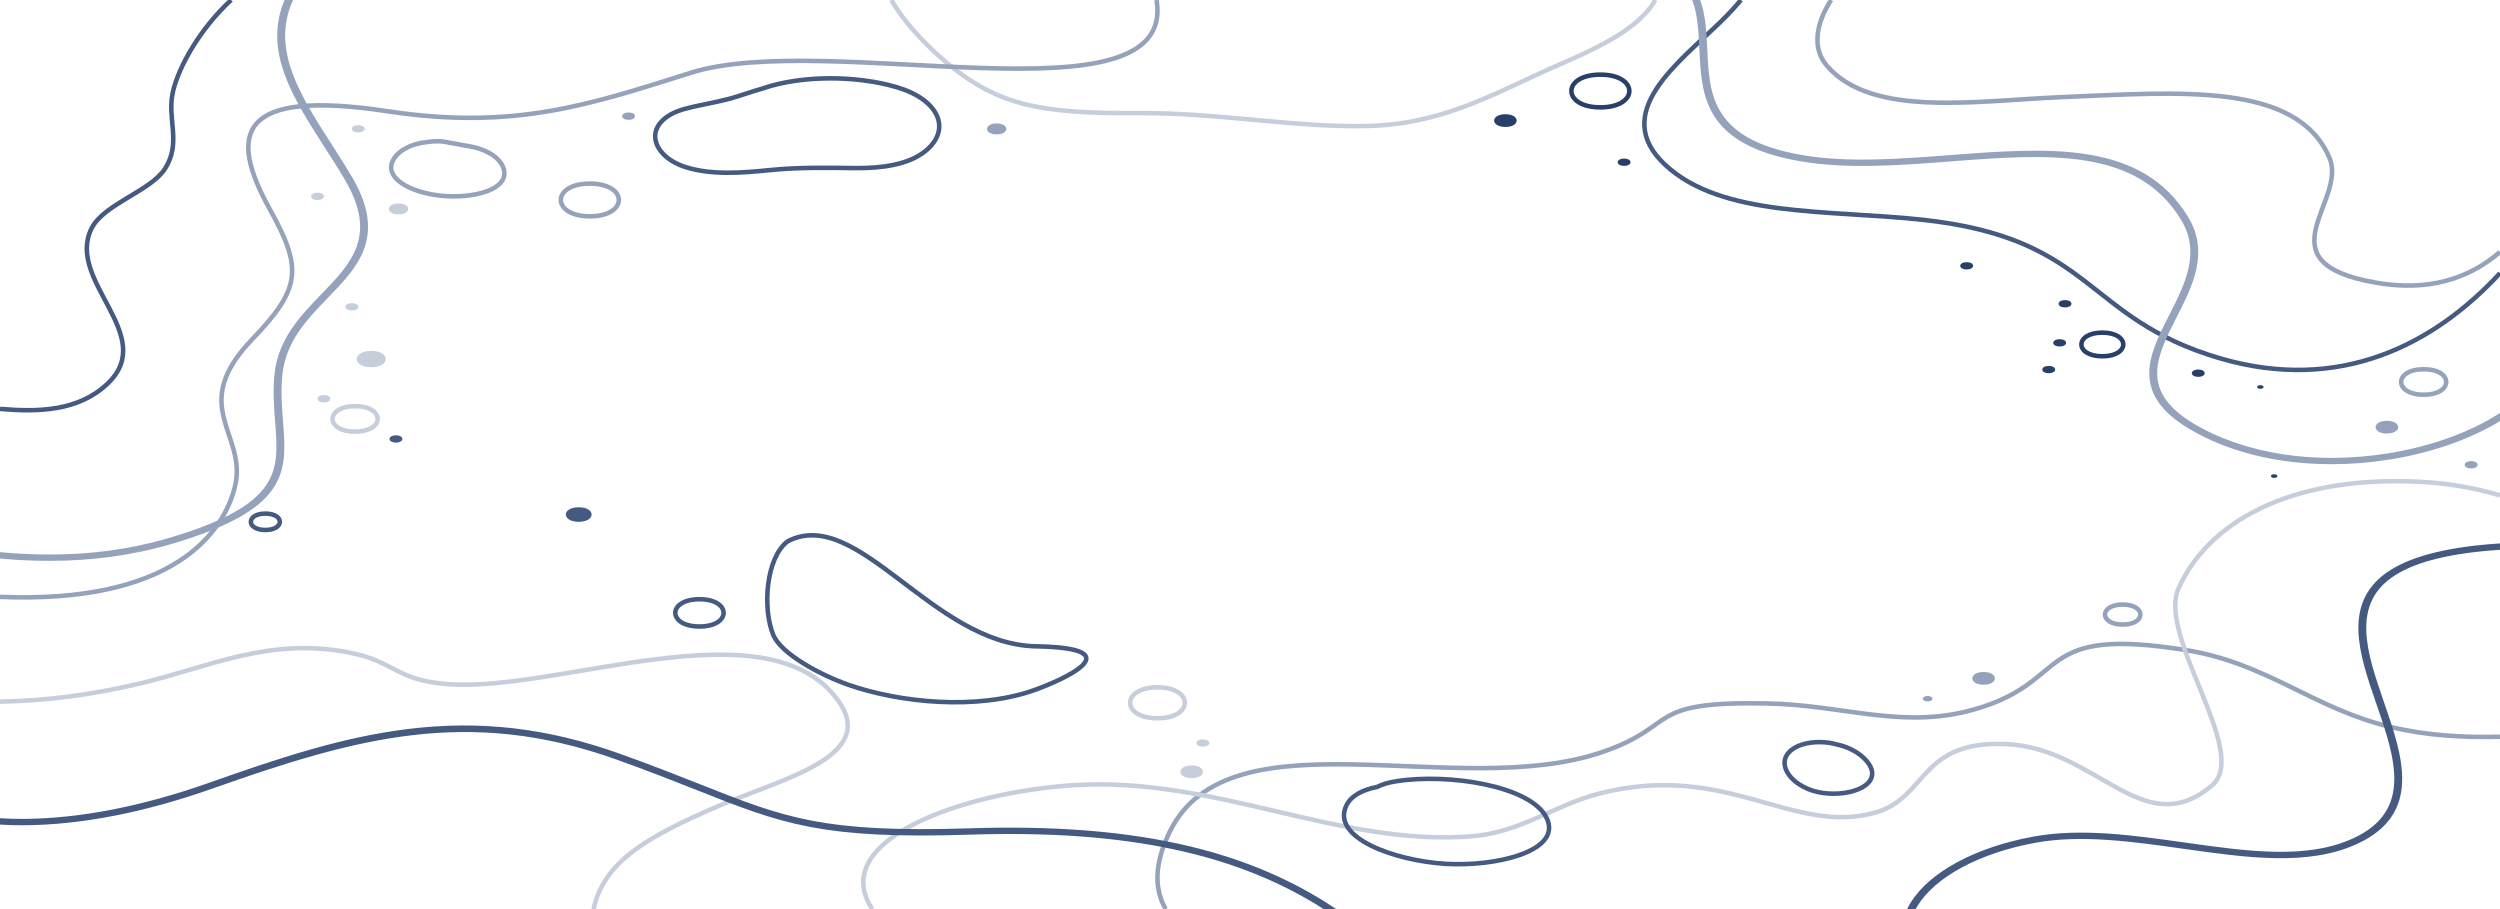 <?xml version="1.0" encoding="utf-8"?>
<!-- Generator: Adobe Illustrator 25.0.0, SVG Export Plug-In . SVG Version: 6.00 Build 0)  -->
<svg version="1.1" id="Layer_1" xmlns="http://www.w3.org/2000/svg" xmlns:xlink="http://www.w3.org/1999/xlink" x="0px" y="0px"
	 viewBox="0 0 1100 400" style="enable-background:new 0 0 1100 400;" xml:space="preserve">
<style type="text/css">
	.st0{fill:none;stroke:#94A2BB;stroke-width:2;stroke-miterlimit:10;}
	.st1{fill:none;stroke:#C6CEDC;stroke-width:2;stroke-miterlimit:10;}
	.st2{fill:none;stroke:#445A81;stroke-width:2;stroke-miterlimit:10;}
	.st3{fill:#C6CEDC;stroke:#94A2BB;stroke-width:2;stroke-miterlimit:10;}
	.st4{fill:#283F69;stroke:#94A2BB;stroke-width:2;stroke-miterlimit:10;}
	.st5{fill:#94A2BB;stroke:#445A81;stroke-width:2;stroke-miterlimit:10;}
	.st6{fill:#C6CEDC;}
	.st7{fill:#94A2BB;}
	.st8{fill:none;stroke:#283F69;stroke-width:2;stroke-miterlimit:10;}
	.st9{fill:#283F69;}
	.st10{fill:#445A81;}
	.st11{display:none;}
	.st12{display:inline;}
</style>
<g>
	<path class="st0" d="M1100,324.17c-15.43,0.39-31.69-0.39-48.05-4.28c-34.08-8.1-54.35-28.14-90.36-33.88
		c-66.22-10.56-50.24,12.59-89.92,25.24c-33.28,10.61-59.01-1.09-94.46-1.75c-54.55-1.03-37.75,9.69-72.48,21.49
		c-63.44,21.57-163.72-18.92-190.06,35.03c-6.85,14.03-6.87,25.15-1.77,33.98"/>
	<path class="st1" d="M728.36,0c-6.1,10.34-18.17,18.08-41.7,28.18c-26.19,11.26-49.38,25.81-82.44,27.17
		c-0.37,0.02-0.72,0.04-1.09,0.05c-4.75,0.15-9.61,0.13-14.53-0.03c-27.75-0.86-57.9-5.76-86.05-5.59
		c-45.5,0.26-64.84-2.92-90.08-25.75C406.5,18.62,397.55,9.46,392.19,0"/>
	<path class="st0" d="M0,262.63c76.09,3.11,98.5-28.15,103.42-48.72c5.51-23.05-21.11-34.89,7.64-64.72
		c21.62-22.43,21.98-31.31,7.68-57.08C100.1,58.52,104.85,39,170.49,48.95c55.89,8.47,89.15-2.97,133.52-16.94
		C364.25,13.04,518.18,56.12,508.89,0"/>
	<path class="st2" d="M766.01,0c-2.29,2.71-5.11,5.91-9.2,9.86c-18.66,18.02-48.32,39.88-24.32,62.49
		c24.85,23.4,71.5,19.84,113.23,24.33c76.07,8.19,70.93,43.36,131.06,60.97c52.89,15.49,94.36-6.18,123.23-37.47"/>
	<path class="st1" d="M1100,218.01c-10.73-3.33-23.02-5.48-36.57-6.08c-57.43-2.55-92.35,18.81-104.9,47.04
		c-9.41,21.18,31.74,72.24,14.75,86.62c-30.23,25.59-50.5-16.36-90.44-18.18c-38.6-1.76-34.52,23.54-57.72,30.12
		c-36.31,10.31-65.22-22.64-121.19-8.43c-20.01,5.08-34.44,17.16-56.57,18.88c-58.34,4.54-112.59-26.43-174.78-22.5
		c-49.46,3.13-108.64,24.36-88.8,54.52"/>
	<path class="st1" d="M0,308.72c19.81-0.33,40.51-2.94,62.36-8.18c29.86-7.15,56.39-20.37,91.46-13.39
		c20.4,4.06,19.9,12.02,43.05,13.86c48.55,3.85,140.74-35.62,171.79,7.06c18.19,24.99-24.98,34.66-53.17,46.83
		c-31.81,13.74-49.81,24.59-54.33,45.1"/>
	<g>
		<path class="st3" d="M123.19,165.33c-0.67,7.35-0.15,13.94,0.35,20.32c1.7,21.69,2.92,37.36-47.23,52.41
			c-18.19,5.46-36.26,7.71-54.47,7.71c-7.25,0-14.52-0.35-21.84-1v-0.8c25.51,2.28,50.45,0.96,75.59-6.58
			c49.37-14.82,48.15-30.3,46.48-51.7c-0.5-6.4-1.03-13.01-0.35-20.4c1.42-15.55,11.15-25.6,20.55-35.32
			c13.01-13.44,25.3-26.14,10.28-51.5c-2.83-4.79-5.9-9.55-8.84-14.15C129.86,42.76,116.6,22.1,126.31,0h1.54
			c-9.77,21.98,3.45,42.57,17.25,64.07c2.95,4.61,6.01,9.37,8.84,14.16c15.21,25.68,2.79,38.51-10.37,52.1
			C134.24,139.98,124.59,149.96,123.19,165.33z"/>
	</g>
	<g>
		<path class="st4" d="M1100,182.89v1.22c-12.76,7.9-29.47,13.97-48.24,17.02c-8.73,1.42-17.41,2.12-25.89,2.12
			c-23.44,0-45.29-5.34-62.3-15.54c-25.27-15.13-17-31.41-8.23-48.63c6.98-13.7,14.18-27.88,5.32-42.66
			c-19.64-32.74-59.87-29.66-102.48-26.39c-22.35,1.71-45.45,3.48-65.99-0.09c-41.55-7.21-42.52-27.96-43.44-48.02
			c-0.35-7.66-0.7-15.17-3.08-21.92h1.39c2.46,6.9,2.8,14.44,3.15,21.9c0.91,19.78,1.86,40.25,42.42,47.29
			c20.21,3.51,43.15,1.75,65.34,0.06c43.22-3.31,84.05-6.44,104.07,26.94c9.01,15.02,1.73,29.3-5.31,43.12
			c-8.65,17.02-16.82,33.08,7.91,47.89c22.78,13.64,54.37,18.45,86.69,13.19C1070.4,197.27,1087.3,191.02,1100,182.89z"/>
	</g>
	<g>
		<path class="st5" d="M586.15,400h-1.88c-39.12-25.48-88.65-35.97-157.49-33.75c-65.16,2.1-82.27-4.67-119.72-19.49
			c-10.05-3.98-21.44-8.49-35.64-13.56c-65.57-23.4-115.27-9.44-178.3,12.83c-29.74,10.51-57.51,15.92-82.51,16.08
			C7,362.14,3.46,362.05,0,361.84v-0.81c3.45,0.22,6.98,0.3,10.59,0.28c24.73-0.16,52.23-5.53,81.74-15.95
			c30.49-10.78,58.09-19.98,87.05-23.58c31.77-3.94,61.28-0.52,92.84,10.75c14.24,5.08,25.65,9.59,35.71,13.58
			c37.17,14.7,54.13,21.42,118.77,19.34C496.53,363.21,546.63,373.94,586.15,400z"/>
	</g>
	<g>
		<path class="st5" d="M1053.39,252.22c-20.61,13.03-12.85,35.47-5.35,57.17c8.15,23.59,16.59,47.98-11,60.87
			c-21.34,9.98-48.11,6.19-76.44,2.18c-22.03-3.11-44.81-6.33-65.12-2.62c-24.87,4.54-44.57,15.12-52.67,28.3
			c-0.38,0.63-0.75,1.26-1.07,1.89h-1.53c0.37-0.71,0.76-1.42,1.2-2.14c8.24-13.42,28.29-24.19,53.59-28.81
			c20.72-3.78,43.72-0.53,65.96,2.61c27.95,3.95,54.35,7.69,75.12-2.02c26.94-12.58,18.6-36.75,10.52-60.12
			c-7.57-21.88-15.39-44.51,5.68-57.83c10-6.32,25.74-10.16,47.73-11.6v0.81C1078.48,242.32,1063.11,246.06,1053.39,252.22z"/>
	</g>
	<path class="st2" d="M394.62,38.38c-17.76-5.25-42.03-5.38-59.23,0.61c-0.02,0-0.04,0.01-0.05,0.01
		c-5.08,1.39-9.69,3.23-14.83,4.58c-6.42,1.68-13.41,2.7-19.73,4.49c-8.47,2.4-12.85,7.37-12.49,12.47
		c0.35,5.03,5.02,10.22,13.06,12.88c11.24,3.72,25,2.69,37.2,1.44c12.56-1.28,24.89-1.06,37.57-0.9
		c12.33,0.15,23.81-1.64,31.01-7.46C418.97,56.89,413.05,43.83,394.62,38.38z"/>
	<path class="st2" d="M680.44,359.74c-7-13.95-42.87-19.58-65.96-16.02c-3.53,0.54-6.34,1.42-8.52,2.52
		c-6.31,1.26-11.34,3.75-13.48,8.03c-7.16,14.37,21.15,24.39,43.43,25.81C658.05,381.48,687.87,374.53,680.44,359.74z"/>
	<path class="st2" d="M809.88,327.97c-0.4-0.11-0.82-0.21-1.24-0.3c-4.79-1.43-10.8-1.6-15.63-0.09c-5.07,1.59-7.7,4.63-7.8,7.74
		c-0.14,4.46,3.85,9.11,10.29,11.82c10.92,4.6,28.31,1.29,28.27-6.82C823.75,335.68,817.58,330.06,809.88,327.97z"/>
	<path class="st2" d="M455.97,284.39c-45.63-0.8-78.59-62.15-109.39-46.22c-9.64,7.31-11.15,29.72-6.31,41.28
		c3.45,8.22,20.55,17.49,32.92,21.83c22.37,7.84,56.71,11.49,82.38,2.2C467.19,299.28,499.35,285.15,455.97,284.39z"/>
	<path class="st0" d="M221.75,74.76c-0.88-3.88-4.78-7.42-11.07-9.4c-2.24-0.71-4.75-1.16-7.24-1.53c-1.84-0.37-3.66-0.72-5.51-0.99
		c-3.15-0.81-6.71-0.9-9.9-0.35c-7.16,0.71-12.54,3.71-14.81,7.51c-4.82,8.07,6.97,14.67,20.78,16.11
		C207.79,87.53,223.76,83.67,221.75,74.76z"/>
	<path class="st0" d="M259.53,80.78c-16.99,0-17.02,14.4,0,14.4C276.52,95.18,276.55,80.78,259.53,80.78z"/>
	<path class="st6" d="M175.34,89.53c-5.66,0-5.67,4.8,0,4.8C181.01,94.33,181.02,89.53,175.34,89.53z"/>
	<path class="st7" d="M438.53,54.33c-5.66,0-5.67,4.8,0,4.8C444.19,59.13,444.2,54.33,438.53,54.33z"/>
	<path class="st8" d="M704.16,32.84c-16.99,0-17.02,14.4,0,14.4C721.15,47.24,721.18,32.84,704.16,32.84z"/>
	<path class="st9" d="M662.38,50.26c-6.61,0-6.62,5.6,0,5.6C668.98,55.86,668.99,50.26,662.38,50.26z"/>
	<path class="st9" d="M714.61,69.78c-3.77,0-3.78,3.2,0,3.2C718.38,72.98,718.39,69.78,714.61,69.78z"/>
	<path class="st8" d="M925.03,146.36c-12.27,0-12.29,10.4,0,10.4C937.29,156.76,937.32,146.36,925.03,146.36z"/>
	<path class="st9" d="M908.61,132.05c-3.77,0-3.78,3.2,0,3.2C912.39,135.25,912.39,132.05,908.61,132.05z"/>
	<path class="st9" d="M865.33,115.36c-3.78,0-3.78,3.2,0,3.2C869.11,118.56,869.11,115.36,865.33,115.36z"/>
	<path class="st9" d="M906.25,149.25c-3.77,0-3.78,3.2,0,3.2C910.02,152.45,910.03,149.25,906.25,149.25z"/>
	<path class="st9" d="M901.44,161.01c-3.77,0-3.78,3.2,0,3.2C905.22,164.21,905.22,161.01,901.44,161.01z"/>
	<path class="st0" d="M933.98,266c-10.38,0-10.4,8.8,0,8.8C944.36,274.8,944.38,266,933.98,266z"/>
	<path class="st7" d="M872.79,295.68c-6.61,0-6.62,5.6,0,5.6C879.4,301.28,879.41,295.68,872.79,295.68z"/>
	<path class="st7" d="M848.17,306.24c-2.83,0-2.84,2.4,0,2.4C851,308.64,851.01,306.24,848.17,306.24z"/>
	<path class="st1" d="M509.29,302.43c-16.04,0-16.07,13.6,0,13.6C525.33,316.03,525.36,302.43,509.29,302.43z"/>
	<path class="st6" d="M524.33,336.79c-6.61,0-6.62,5.6,0,5.6C530.94,342.39,530.95,336.79,524.33,336.79z"/>
	<path class="st6" d="M529.29,325.32c-3.77,0-3.78,3.2,0,3.2C533.07,328.52,533.07,325.32,529.29,325.32z"/>
	<path class="st2" d="M307.76,263.66c-14.16,0-14.18,12,0,12C321.92,275.66,321.94,263.66,307.76,263.66z"/>
	<path class="st10" d="M254.64,223.19c-7.55,0-7.56,6.4,0,6.4C262.19,229.59,262.21,223.19,254.64,223.19z"/>
	<path class="st1" d="M156.25,178.71c-13.21,0-13.23,11.2,0,11.2C169.47,189.91,169.49,178.71,156.25,178.71z"/>
	<path class="st10" d="M174.21,191.54c-3.77,0-3.78,3.2,0,3.2C177.99,194.74,177.99,191.54,174.21,191.54z"/>
	<path class="st6" d="M142.53,173.86c-3.77,0-3.78,3.2,0,3.2C146.31,177.06,146.32,173.86,142.53,173.86z"/>
	<path class="st6" d="M163.35,154.39c-8.49,0-8.51,7.2,0,7.2C171.84,161.59,171.85,154.39,163.35,154.39z"/>
	<path class="st6" d="M154.8,133.4c-3.77,0-3.78,3.2,0,3.2C158.58,136.6,158.58,133.4,154.8,133.4z"/>
	<path class="st7" d="M276.57,49.51c-3.77,0-3.78,3.2,0,3.2C280.34,52.71,280.35,49.51,276.57,49.51z"/>
	<path class="st6" d="M157.64,55.08c-3.77,0-3.78,3.2,0,3.2C161.41,58.28,161.42,55.08,157.64,55.08z"/>
	<path class="st7" d="M1087.29,202.89c-3.77,0-3.78,3.2,0,3.2C1091.07,206.09,1091.07,202.89,1087.29,202.89z"/>
	<path class="st6" d="M139.7,84.79c-3.77,0-3.78,3.2,0,3.2C143.48,87.99,143.48,84.79,139.7,84.79z"/>
	<path class="st2" d="M116.75,225.99c-8.49,0-8.51,7.2,0,7.2C125.24,233.19,125.26,225.99,116.75,225.99z"/>
	<path class="st0" d="M1066.42,162.47c-13.21,0-13.23,11.2,0,11.2C1079.63,173.67,1079.65,162.47,1066.42,162.47z"/>
	<path class="st7" d="M1050.23,185.15c-6.61,0-6.62,5.6,0,5.6C1056.83,190.75,1056.84,185.15,1050.23,185.15z"/>
	<path class="st9" d="M967.23,162.61c-3.78,0-3.78,3.2,0,3.2C971,165.81,971.01,162.61,967.23,162.61z"/>
	<path class="st9" d="M994.55,169.48c-1.89,0-1.89,1.6,0,1.6C996.44,171.08,996.45,169.48,994.55,169.48z"/>
	<path class="st9" d="M1000.63,208.68c-1.89,0-1.89,1.6,0,1.6C1002.52,210.28,1002.52,208.68,1000.63,208.68z"/>
	<path class="st2" d="M0,179.91c16.71,1.45,34.61,1.11,47.46-11.22c22.21-21.29-18.65-45.1-7.19-68.15
		c5.4-10.86,26.09-16.42,32.39-26.39c7.29-11.52,0.72-21.72,3.4-33.66C78.56,29.42,87.96,12.66,101.7,0"/>
	<path class="st0" d="M805.67,0c-6.71,10.52-8.41,21.23-1.89,28.86c19.89,23.24,66.01,15.37,104.65,13.81
		c50.35-2.04,102.07-6.75,116.49,26.66c8.25,19.12-30.82,45.94,20.15,54.99c23.62,4.2,41.45-1.82,54.93-13.45"/>
</g>
<g class="st11">
	<g class="st12">
		<g>
			<path class="st9" d="M826.37,261.39c0.59,2.66,2.12,5.1,4.55,6.66l25.92,16.59c2.32,1.48,5.18,1.85,7.76,1.38l0.07-0.12
				c2.58-0.47,4.92-2.07,6.59-4.43l0.07-0.12c1.36-2.39,1.84-5.18,1.26-7.84c-0.12-0.57-0.29-1.33-0.64-2.05
				c0.91,0.1,1.72,0.12,2.66-0.09c2.16-0.57,4.16-1.91,5.53-3.8l0.07-0.12l2.92-4.82c1.6-2.24,2.99-4.94,3.88-8.61
				c0.62-3.51,0.8-8.13-0.15-14.29l2.37-3.7l0.07-0.12l2.96-4.63l1.26-1.97c0.67-1.04,0.8-2.26,0.54-3.4
				c-0.25-1.14-0.88-2.2-1.92-2.86l-20.14-12.89c-1.04-0.67-2.26-0.79-3.4-0.54c-1.14,0.25-2.2,0.88-2.86,1.92l-1.26,1.97
				l-2.96,4.63l-0.07,0.12l-2.37,3.7c-5.99,1.72-10.11,3.81-13.04,5.85c-3.08,2.27-4.83,4.74-6.24,6.94l-12.07,18.86
				C826.27,255.94,825.91,258.8,826.37,261.39z M868.08,213.04c0.22-0.35,0.63-0.74,1.13-0.74c0.38-0.08,0.99-0.02,1.34,0.2
				l20.14,12.89c0.35,0.22,0.66,0.75,0.74,1.13c0.08,0.38,0.02,0.99-0.2,1.34l-0.52,0.81l-23.14-14.81L868.08,213.04z
				 M866.08,216.16l23.14,14.81l-1.48,2.32l-23.14-14.81L866.08,216.16z M863.12,220.79l23.14,14.81l-1.19,1.85l-23.22-14.7
				L863.12,220.79z M842.21,236.12c1.26-1.97,2.78-4.09,5.45-5.97c2.74-1.99,6.48-4.01,12.09-5.64l24.42,15.63
				c0.87,5.78,0.72,10.09,0.06,13.42c-0.66,3.33-1.96,5.6-3.21,7.57l-3.11,4.86l-0.07,0.12c-1.01,1.32-2.28,2.29-3.8,2.63
				l-0.12-0.07c-1.52,0.33-3.16,0.09-4.55-0.79l-1.28-0.82l-10.76-6.89l-0.12-0.07c-1.39-0.89-2.29-2.28-2.63-3.8
				c-0.33-1.52-0.1-3.16,0.79-4.55c0.96-1.5,2.36-2.41,3.87-2.74c1.52-0.33,3.16-0.09,4.67,0.87l6.71,4.3
				c0.69,0.44,1.45,0.28,1.9-0.42c0.37-0.57,0.28-1.45-0.42-1.9l-6.71-4.3c-2.08-1.33-4.46-1.71-6.73-1.21
				c-2.28,0.5-4.27,1.83-5.61,3.91c-1.26,1.97-1.56,4.22-1.17,6.43l-3.7-2.37c-2.43-1.56-5.22-2.04-7.88-1.45
				c-2.66,0.58-4.99,2.19-6.54,4.62c-0.37,0.58-0.28,1.45,0.42,1.9c0.58,0.37,1.52,0.17,1.9-0.42c1.18-1.85,2.92-3.02,4.82-3.44
				c1.9-0.42,3.96-0.07,5.81,1.11l9.14,5.85l10.76,6.89c1.85,1.19,2.91,2.84,3.33,4.74c0.41,1.9,0.07,3.96-0.92,5.77l-0.07,0.12
				c-1.23,1.66-2.96,2.84-4.85,3.26l-0.08,0.12c-1.82,0.29-3.96,0.07-5.7-1.04l-25.92-16.59c-1.73-1.11-2.83-2.96-3.25-4.86
				l-0.11-0.07c-0.42-1.9-0.08-3.96,1.03-5.7L842.21,236.12z"/>
			<path class="st9" d="M843.76,239.07c0,0,5.91-9.76,15.88-11.04c0.38-0.08,0.6-0.43,0.52-0.81c0.03-0.31-0.31-0.53-0.73-0.64
				c-10.72,1.46-16.82,11.75-16.89,11.86c-0.15,0.23,0.05,0.69,0.28,0.84C843.15,239.5,843.54,239.41,843.76,239.07z"/>
			<path class="st9" d="M837.58,267.58l20.37,13.03c0.35,0.22,0.73,0.14,0.95-0.2c0.22-0.35,0.14-0.73-0.21-0.95l-20.37-13.03
				c-0.35-0.22-0.73-0.14-0.95,0.21C837.15,266.98,837.24,267.36,837.58,267.58z"/>
		</g>
		<g>
			<path class="st9" d="M944.22,172.97l-0.14-0.14c-2.61-2.61-6.32-4.26-10.44-4.26h-0.69l-5.22-16.08
				c0.14-0.14,0.27-0.27,0.41-0.41c0.96-0.96,1.52-2.2,1.52-3.57c0-1.37-0.55-2.75-1.52-3.57v-0.14c-0.96-0.97-2.2-1.51-3.71-1.51
				c-1.37,0-2.75,0.55-3.57,1.51c-0.96,0.96-1.65,2.2-1.65,3.71c0,1.38,0.69,2.61,1.65,3.57c0.14,0.14,0.27,0.27,0.41,0.41
				l-5.22,16.08h-0.82c-3.99,0-7.7,1.65-10.44,4.26c-2.61,2.61-4.26,6.32-4.26,10.31v0.14v7.42v0.14v47.27v5.77
				c0,4.12,1.65,7.69,4.26,10.3c2.75,2.75,6.32,4.4,10.44,4.4h18.41c4.12,0,7.83-1.65,10.44-4.4c2.61-2.61,4.26-6.18,4.26-10.3
				v-5.77v-47.27v-0.14v-7.42v-0.14C948.35,179.15,946.7,175.58,944.22,172.97z M933.51,183.14c0.14-0.69,0.27-1.24,0.82-1.65
				c0.27-0.27,0.69-0.55,1.1-0.69c0.14,0,0.27,0,0.55,0c0.55,0,1.24,0.27,1.65,0.69c0.41,0.41,0.69,0.96,0.69,1.65v0.14
				c0,0.55-0.27,1.1-0.69,1.65c-0.41,0.41-1.1,0.69-1.65,0.69c-0.69,0-1.24-0.27-1.65-0.82c-0.55-0.41-0.69-0.96-0.82-1.51V183.14z
				 M922.79,146.73c0.41-0.41,0.96-0.69,1.65-0.69c0.69,0,1.24,0.27,1.79,0.69v0.14c0.41,0.41,0.69,0.96,0.69,1.65
				c0,0.55-0.27,1.24-0.69,1.65c-0.55,0.41-1.1,0.69-1.79,0.69c-0.69,0-1.24-0.27-1.65-0.69c-0.55-0.41-0.82-1.1-0.82-1.65
				C921.96,147.83,922.24,147.14,922.79,146.73z M923.89,153.6c0.14,0,0.41,0,0.55,0c0.27,0,0.42,0,0.69,0l4.94,14.98h-11.13
				L923.89,153.6z M917.98,171.32h13.06l2.33,7.42c-0.41,0.27-0.69,0.55-1.1,0.82c-0.55,0.69-0.96,1.38-1.24,2.2h-13.06
				c-0.27-0.82-0.69-1.65-1.37-2.2c-0.27-0.27-0.69-0.55-1.1-0.82L917.98,171.32z M915.37,183.14v0.14c0,0.55-0.27,1.1-0.69,1.65
				c-0.42,0.41-0.97,0.69-1.65,0.69s-1.24-0.27-1.65-0.82c-0.41-0.41-0.69-0.96-0.69-1.51v-0.14c0-0.69,0.27-1.24,0.69-1.65
				c0.41-0.41,0.96-0.69,1.65-0.69s1.24,0.27,1.65,0.69C915.1,181.9,915.37,182.45,915.37,183.14z M906.71,174.76
				c2.2-2.06,5.08-3.43,8.38-3.43l-2.2,6.73c-1.37,0-2.61,0.55-3.44,1.51c-0.69,0.55-1.1,1.38-1.37,2.2h-4.67
				C903.69,179.15,904.93,176.68,906.71,174.76z M942.16,252.25c-2.2,2.2-5.22,3.57-8.52,3.57h-18.41c-3.3,0-6.32-1.37-8.52-3.57
				c-1.78-1.78-3.02-4.26-3.44-7.01h42.32C945.19,248,943.95,250.47,942.16,252.25z M945.6,242.5h-42.32v-3.02h5.91
				c0.69,0,1.38-0.55,1.38-1.37v-2.75h4.81v2.75c0,0.82,0.55,1.37,1.37,1.37h15.39c0.82,0,1.37-0.55,1.37-1.37v-2.75h4.81v2.75
				c0,0.82,0.69,1.37,1.37,1.37h0.14h5.77V242.5z M945.6,236.72h-4.54v-2.75c0-0.82-0.55-1.37-1.38-1.37h-7.55
				c-0.69,0-1.37,0.55-1.37,1.37v2.75h-12.64v-2.75c0-0.82-0.69-1.37-1.37-1.37h-7.56c-0.82,0-1.37,0.55-1.37,1.37v2.75h-4.54
				v-44.65h4.54v2.88c0,0.82,0.55,1.38,1.37,1.38h7.56c0.69,0,1.37-0.55,1.37-1.38v-2.88h12.64v2.88c0,0.82,0.69,1.38,1.37,1.38
				h7.55c0.83,0,1.38-0.55,1.38-1.38v-2.88h4.54V236.72z M945.6,189.32h-5.77h-0.14c-0.69,0-1.37,0.69-1.37,1.37v0.14v2.75h-4.81
				v-2.75v-0.14c0-0.69-0.55-1.37-1.37-1.37h-15.39c-0.82,0-1.37,0.69-1.37,1.37v0.14v2.75h-4.81v-2.75v-0.14
				c0-0.69-0.69-1.37-1.38-1.37h-5.91v-4.81h4.81c0.27,0.97,0.69,1.65,1.37,2.34c0.83,0.82,2.2,1.51,3.57,1.51
				c1.38,0,2.61-0.69,3.57-1.51c0.69-0.69,1.1-1.37,1.37-2.34h13.06c0.27,0.97,0.69,1.65,1.24,2.34c0.96,0.82,2.2,1.51,3.71,1.51
				c1.37,0,2.61-0.69,3.57-1.51v-0.14c0.69-0.55,1.1-1.38,1.38-2.2h4.67V189.32z M940.93,181.77c-0.27-0.82-0.69-1.65-1.38-2.2
				c-0.82-0.96-2.06-1.51-3.43-1.51l-2.2-6.73c3.16,0,6.04,1.37,8.25,3.43v0.14c1.78,1.79,3.02,4.26,3.44,6.87H940.93z"/>
			<path class="st9" d="M913.58,248.54h26.8c0.41,0,0.69-0.27,0.69-0.69c0-0.27-0.27-0.69-0.69-0.69h-26.8
				c-0.41,0-0.69,0.42-0.69,0.69C912.89,248.27,913.17,248.54,913.58,248.54z"/>
			<path class="st9" d="M942.3,228.21c0.41,0,0.69-0.27,0.69-0.69v-26.79c0-0.42-0.27-0.69-0.69-0.69c-0.27,0-0.69,0.27-0.69,0.69
				v26.79C941.61,227.93,942.03,228.21,942.3,228.21z"/>
		</g>
		<g>
			<path class="st9" d="M999.59,277.75c0.23-0.31,0.15-0.85-0.16-1.09c-0.31-0.23-0.72-0.17-0.96,0.14l-10.11,13.66
				c-0.23,0.31-0.17,0.72,0.14,0.95c0.31,0.23,0.72,0.17,0.95-0.14L999.59,277.75z"/>
			<path class="st9" d="M989.19,205.26c0.23-0.31,0.17-0.72-0.14-0.95c-0.31-0.23-0.72-0.17-0.96,0.14l-10.27,13.55
				c-0.23,0.31-0.17,0.72,0.14,0.95c0.31,0.23,0.72,0.17,0.95-0.14L989.19,205.26z"/>
			<path class="st9" d="M992.45,295.71l12.36-16.35c0.7-0.93,0.95-2.08,0.8-3.17l-0.02-0.14c-0.16-1.09-0.72-2.12-1.66-2.82
				l-0.13,0.02l18.99-25.35c1.26-1.85,1.8-3.87,1.51-5.91c-0.27-1.9-1.38-3.83-3.09-5.11c-1.71-1.28-3.73-1.83-5.77-1.53
				c-2.04,0.29-3.83,1.38-5.11,3.1l-0.14,0.02l-24.47,32.66c-0.81,1.09-1.96,1.81-3.32,2c-1.23,0.18-2.66-0.17-3.75-0.99
				c-1.09-0.82-1.83-2.1-2-3.32c-0.19-1.36,0.17-2.66,0.99-3.75l4.66-6.22l-0.02-0.14l2.11-2.66l-0.02-0.14l17.71-23.64
				c1.28-1.71,1.83-3.73,1.53-5.77c-0.29-2.04-1.38-3.83-3.09-5.11c-1.73-1.42-3.86-1.8-5.77-1.53c-2.04,0.29-3.85,1.25-5.27,2.98
				l0.02,0.14l-24.46,32.66c-0.82,1.09-2.1,1.83-3.32,2c-1.36,0.19-2.66-0.17-3.75-0.99c-1.22-0.8-1.83-2.1-2.02-3.46
				c-0.18-1.22,0.04-2.64,0.99-3.75l18.99-25.35l0.02,0.14c0.93,0.7,2.21,0.93,3.3,0.77c1.09-0.16,2.12-0.72,2.82-1.65l12.21-16.47
				c0.7-0.93,1.09-2.1,0.93-3.19c-0.29-1.07-0.86-2.1-1.79-2.8l-2.36-1.88c-0.93-0.7-2.08-0.95-3.17-0.79l-0.14,0.02
				c-1.09,0.16-2.12,0.72-2.81,1.65l-12.21,16.47c-0.7,0.93-0.95,2.08-0.79,3.17c0.16,1.09,0.72,2.12,1.65,2.82l0.02,0.14
				l-18.99,25.35c-1.28,1.71-1.67,3.85-1.4,5.75c0.29,2.04,1.27,3.98,2.98,5.26c1.71,1.28,3.87,1.8,5.91,1.51
				c1.9-0.27,3.83-1.38,5.11-3.09l24.47-32.66l0.11-0.15c0.82-1.09,1.98-1.67,3.35-1.87c1.22-0.17,2.64,0.04,3.75,0.99
				c1.09,0.82,1.81,1.96,2.01,3.32c0.18,1.23-0.18,2.67-0.99,3.75l-17.71,23.64l-2.09,2.8l0.02,0.14l-4.68,6.09
				c-1.28,1.71-1.8,3.87-1.51,5.91c0.27,1.91,1.38,3.83,3.09,5.11c1.71,1.28,3.73,1.82,5.78,1.53c2.04-0.29,3.82-1.38,5.1-3.09
				l24.47-32.66l0.14-0.02c0.82-1.09,2.1-1.83,3.32-2c1.22-0.18,2.66,0.17,3.75,0.99c1.09,0.82,1.83,2.1,2.01,3.32
				c0.19,1.36-0.17,2.66-0.99,3.75l-18.97,25.49l-0.16-0.12c-0.93-0.7-2.08-0.95-3.17-0.8c-1.09,0.16-2.12,0.72-2.82,1.65
				l-12.37,16.35c-0.7,0.93-0.93,2.21-0.77,3.3c0.16,1.09,0.72,2.12,1.65,2.82l2.47,1.73c0.95,0.84,2.1,1.09,3.18,0.93l0.14-0.02
				C990.74,297.35,991.75,296.65,992.45,295.71z M977.72,222.04l-1.24-0.93l-1.24-0.93c-0.32-0.23-0.5-0.62-0.7-1.01
				c0.08-0.43,0.15-0.85,0.39-1.17l12.21-16.47c0.37-0.33,0.76-0.52,1.03-0.56l0.14-0.02c0.27-0.04,0.7,0.04,1.15,0.25l2.35,1.88
				c0.31,0.23,0.65,0.6,0.7,1.01c0.06,0.41-0.16,0.86-0.39,1.17l-12.21,16.46c-0.37,0.33-0.62,0.51-1.03,0.57
				C978.45,222.35,978.03,222.27,977.72,222.04z M988.1,294.39l-2.47-1.73c-0.33-0.37-0.5-0.62-0.56-1.03
				c-0.06-0.41,0.01-0.83,0.23-1.28L997.67,274c0.23-0.31,0.62-0.5,1.03-0.56c0.41-0.06,0.84,0.02,1.15,0.25l1.24,0.93l1.24,0.93
				c0.31,0.23,0.51,0.62,0.57,1.03c0.06,0.41-0.02,0.84-0.26,1.15l-12.37,16.35c-0.21,0.45-0.6,0.64-1.01,0.7
				C988.85,294.84,988.43,294.76,988.1,294.39z"/>
		</g>
	</g>
	<g class="st12">
		<path class="st9" d="M417.74,159.15c-3.23-0.45-6.99-0.79-11.07-1.03c1.68-4.63,1.44-9.32-0.66-12.37l9.91-18.97
			c0.35-0.66,0.53-1.4,0.53-2.15c0-1.78-1.05-3.42-2.68-4.18c-1.15-0.54-2.44-0.58-3.63-0.12c-1.19,0.46-2.11,1.36-2.6,2.55
			l-8.14,19.74c-4.12,0.39-8.35,3.91-10.74,9.04c-1.01,2.16-1.49,4.24-1.48,6.15c-7.1,0.16-13.65,0.62-18.85,1.34
			c-9.87,1.36-11.2,3.07-11.2,4.57c0,15.18,16.11,27.52,35.9,27.52s35.9-12.35,35.9-27.52
			C428.94,162.23,427.61,160.51,417.74,159.15z M409.75,123.8c0.24-0.57,0.69-1.01,1.26-1.23c0.57-0.22,1.19-0.2,1.75,0.06
			c0.79,0.37,1.29,1.16,1.29,2.01c0,0.36-0.09,0.72-0.26,1.04l-10.01,19.16l-2.27-1.06L409.75,123.8z M400.39,160.24
			c0.88,0.03,1.76,0.05,2.6,0.09c-1.54,2.49-3.51,3.92-5.68,4.18C398.34,163.5,399.37,162.06,400.39,160.24z M395.56,162.88
			c-0.83,0.8-1.59,1.16-2.01,0.96c0,0,0,0,0,0c-0.52-0.24-0.83-1.43-0.34-3.7c1.53,0,3,0.02,4.44,0.05
			C396.8,161.53,396.09,162.37,395.56,162.88z M401.59,157.89c0.03-0.06,0.06-0.11,0.08-0.17c1.62-3.47,2.68-6.88,2.99-9.48
			c1.1,2.57,0.93,6.23-0.52,9.75C403.31,157.95,402.45,157.92,401.59,157.89z M400.91,146.14l1.45,0.68c-0.01,2-0.85,5.61-2.85,9.89
			c-0.18,0.39-0.36,0.76-0.54,1.11c-1.66-0.04-3.35-0.06-5.07-0.07c0.32-0.91,0.74-1.92,1.26-3.05
			C397.16,150.42,399.38,147.45,400.91,146.14z M390.83,152.67c1.74-3.74,4.65-6.52,7.51-7.39c-1.8,1.92-3.73,4.93-5.35,8.4
			c-0.72,1.54-1.24,2.88-1.61,4.07c-0.6,0-1.21,0-1.81,0.01C389.57,156.21,389.98,154.49,390.83,152.67z M390.78,160.15
			c-0.08,0.44-0.14,0.85-0.16,1.23c-0.25-0.38-0.46-0.79-0.62-1.22C390.25,160.15,390.52,160.15,390.78,160.15z M393.04,188.85
			c-17.29,0-31.55-9.87-33.32-22.49c1.65,0.68,4.33,1.34,8.62,1.93c6.61,0.91,15.38,1.41,24.7,1.41s18.1-0.5,24.7-1.41
			c4.29-0.59,6.96-1.25,8.62-1.93C424.59,178.98,410.33,188.85,393.04,188.85z M393.04,167.31c-18.96,0-31.28-2.05-33.34-3.59
			c1.85-1.38,12-3.17,27.8-3.52c0.03,0.11,0.05,0.22,0.08,0.32c0.75,2.43,2.46,4.32,4.95,5.48c0,0,0,0,0,0c0,0,0,0,0,0c0,0,0,0,0,0
			c1.36,0.63,2.72,0.94,4.04,0.94c3.6,0,6.89-2.31,9.07-6.48c11.74,0.64,19.18,2.1,20.74,3.26
			C424.32,165.26,412,167.31,393.04,167.31z"/>
		<path class="st9" d="M571.26,140.47c-1.02-7.29-7.12-12.88-14.52-13.3c-1.28-0.07-2.56,0.02-3.81,0.26
			c-3.67-6.1-10.27-9.86-17.42-9.86s-13.75,3.76-17.44,9.85c-2.64-0.49-5.28-0.32-7.83,0.54c-5.91,1.99-10.17,7.47-10.6,13.63
			c-0.42,6.01,2.55,11.6,7.75,14.59c1.1,0.63,1.78,1.82,1.78,3.09v28.91c0,0.66,0.54,1.2,1.2,1.2h50.26c0.66,0,1.2-0.54,1.2-1.2
			v-28.91c0-1.28,0.69-2.45,1.85-3.12C569.17,152.95,572.14,146.8,571.26,140.47z M559.44,178.6h-5.98V181h5.98v5.98h-47.87V181
			h32.31v-2.39h-32.31v-2.39h47.87V178.6z M562.48,154.07c-1.9,1.11-3.04,3.05-3.04,5.19v14.55h-4.79v-11.97h-2.39v11.97h-33.51
			v-7.18h-2.39v7.18h-4.79v-14.55c0-2.12-1.14-4.1-2.98-5.16c-4.4-2.54-6.92-7.26-6.56-12.35c0.36-5.22,3.97-9.85,8.98-11.52
			c2.39-0.81,4.87-0.91,7.37-0.3c3.09,0.78,5.8,2.66,7.63,5.31l1.96-1.36c-1.85-2.68-4.48-4.69-7.49-5.79
			c3.3-5.05,8.94-8.13,15.02-8.13c6.58,0,12.63,3.6,15.77,9.39c1.15,2.08,1.84,4.34,2.08,6.7c0.06,0.65,0.1,1.27,0.1,1.85h2.39
			c0-0.66-0.04-1.35-0.11-2.08c-0.22-2.15-0.78-4.21-1.65-6.16c0.83-0.12,1.66-0.16,2.51-0.11c6.15,0.35,11.43,5.17,12.28,11.24
			C569.63,146.16,567.13,151.37,562.48,154.07z"/>
		<rect x="516.36" y="161.85" class="st9" width="2.39" height="2.39"/>
		<rect x="552.26" y="157.06" class="st9" width="2.39" height="2.39"/>
		<rect x="546.28" y="178.6" class="st9" width="4.79" height="2.39"/>
		<path class="st9" d="M435.81,88.27l0.47,0.98c0.54,1.16,1.5,2.03,2.69,2.48c0.54,0.19,1.09,0.29,1.64,0.29
			c0.69,0,1.38-0.14,2.02-0.44c1.16-0.54,2.05-1.51,2.48-2.7c0.44-1.2,0.38-2.5-0.16-3.66l-0.47-0.98l-2.63-10.06
			c-0.28-1.04-0.98-1.89-1.95-2.35c-0.97-0.45-2.07-0.45-3.04,0l-5.65,2.63c-0.97,0.45-1.69,1.3-1.95,2.33
			c-0.28,1.03-0.08,2.12,0.54,2.99L435.81,88.27z M442.86,88.04c-0.22,0.61-0.66,1.09-1.23,1.35c-0.59,0.28-1.23,0.3-1.83,0.08
			c-0.6-0.22-1.08-0.66-1.35-1.23l4.33-2.02C443.05,86.79,443.07,87.44,442.86,88.04z M431.57,77.39c0.05-0.2,0.2-0.57,0.65-0.78
			l5.65-2.63c0.18-0.08,0.36-0.11,0.5-0.11c0.23,0,0.41,0.06,0.51,0.11c0.19,0.1,0.53,0.31,0.65,0.78l2.42,9.21l-4.69,2.18
			l-5.5-7.75C431.46,77.99,431.51,77.59,431.57,77.39z"/>
		<path class="st9" d="M500.09,103.68c0-1.32-1.08-2.39-2.39-2.39h-4.79v-1.2c0-0.66-0.54-1.2-1.2-1.2h-55.05
			c-0.66,0-1.2,0.54-1.2,1.2v1.2h-4.79c-1.32,0-2.39,1.08-2.39,2.39v5.98c0,3.3,2.68,5.98,5.98,5.98h1.2v4.79
			c0,3.3,2.68,5.98,5.98,5.98h45.47c3.3,0,5.98-2.68,5.98-5.98v-4.79h1.2c3.3,0,5.98-2.68,5.98-5.98V103.68z M435.46,107.32v2.39
			v3.54h-1.2c-1.97,0-3.59-1.62-3.59-3.59v-5.98h4.79V107.32z M490.51,114.45v5.98c0,1.97-1.62,3.59-3.59,3.59h-45.47
			c-1.97,0-3.59-1.62-3.59-3.59v-5.98v-4.56c1.18,0.2,2.03,0.53,2.9,0.88c1.52,0.61,3.09,1.23,6.19,1.23c3.1,0,4.67-0.63,6.19-1.23
			c1.37-0.55,2.66-1.06,5.3-1.06c2.64,0,3.93,0.52,5.3,1.06c1.52,0.61,3.08,1.23,6.19,1.23c3.1,0,4.67-0.63,6.19-1.23
			c1.37-0.55,2.66-1.06,5.3-1.06c2.64,0,3.93,0.52,5.3,1.06c1.06,0.43,2.17,0.86,3.8,1.08V114.45z M490.51,102.49v6.95
			c-1.19-0.2-2.03-0.53-2.91-0.88c-1.52-0.61-3.09-1.23-6.19-1.23c-3.1,0-4.67,0.63-6.19,1.23c-1.37,0.55-2.66,1.06-5.3,1.06
			c-2.64,0-3.93-0.52-5.3-1.06c-1.52-0.61-3.09-1.23-6.19-1.23c-3.1,0-4.67,0.63-6.19,1.23c-1.37,0.55-2.66,1.06-5.3,1.06
			c-2.64,0-3.93-0.52-5.3-1.06c-1.06-0.43-2.17-0.86-3.79-1.08v-4.99v-1.2h52.65V102.49z M497.69,109.67c0,1.97-1.62,3.59-3.59,3.59
			h-1.2v-1.24v-2.39v-5.94h4.79V109.67z"/>
		<path class="st9" d="M490.51,141.98v-2.39c0-0.66-0.54-1.2-1.2-1.2h-1.87c0.42-0.71,0.67-1.52,0.67-2.39
			c0-2.32-3.24-6.06-3.9-6.79c-0.44-0.5-1.33-0.5-1.77,0c-0.66,0.73-3.9,4.46-3.9,6.79c0,0.87,0.25,1.69,0.67,2.39h-1.87
			c-0.66,0-1.2,0.54-1.2,1.2v2.39h-4.79v-2.39c0-0.66-0.54-1.2-1.2-1.2h-1.87c0.42-0.71,0.67-1.52,0.67-2.39
			c0-2.32-3.24-6.06-3.9-6.79c-0.44-0.5-1.33-0.5-1.77,0c-0.66,0.73-3.9,4.46-3.9,6.79c0,0.87,0.25,1.69,0.67,2.39h-1.87
			c-0.66,0-1.2,0.54-1.2,1.2v2.39h-4.79v-2.39c0-0.66-0.54-1.2-1.2-1.2h-1.87c0.42-0.71,0.67-1.52,0.67-2.39
			c0-2.32-3.24-6.06-3.9-6.79c-0.44-0.5-1.33-0.5-1.77,0c-0.66,0.73-3.9,4.46-3.9,6.79c0,0.87,0.25,1.69,0.67,2.39h-1.87
			c-0.66,0-1.2,0.54-1.2,1.2v2.39c-0.66,0-1.2,0.54-1.2,1.2v3.59c0,0.66,0.54,1.2,1.2,1.2h52.65c0.66,0,1.2-0.54,1.2-1.2v-3.59
			C491.71,142.52,491.17,141.98,490.51,141.98z M483.33,131.86c1.27,1.59,2.39,3.39,2.39,4.13c0,1.32-1.08,2.39-2.39,2.39
			c-1.32,0-2.39-1.08-2.39-2.39C480.94,135.23,482.06,133.44,483.33,131.86z M478.54,140.78h9.57v1.2h-9.57V140.78z M464.18,131.86
			c1.27,1.59,2.39,3.39,2.39,4.13c0,1.32-1.08,2.39-2.39,2.39s-2.39-1.08-2.39-2.39C461.79,135.23,462.92,133.44,464.18,131.86z
			 M459.4,140.78h9.57v1.2h-9.57V140.78z M445.04,131.86c1.27,1.59,2.39,3.39,2.39,4.13c0,1.32-1.08,2.39-2.39,2.39
			s-2.39-1.08-2.39-2.39C442.64,135.23,443.77,133.44,445.04,131.86z M440.25,140.78h9.57v1.2h-9.57V140.78z M489.32,145.57h-50.26
			v-1.2h50.26V145.57z"/>
		<rect x="445.04" y="115.65" class="st9" width="2.39" height="2.39"/>
		<rect x="452.22" y="119.24" class="st9" width="2.39" height="2.39"/>
		<rect x="458.2" y="113.26" class="st9" width="2.39" height="2.39"/>
		<rect x="467.77" y="118.04" class="st9" width="2.39" height="2.39"/>
		<rect x="479.74" y="112.06" class="st9" width="2.39" height="2.39"/>
		<rect x="476.15" y="119.24" class="st9" width="2.39" height="2.39"/>
		<path class="st9" d="M468.32,89.32c-2.31,0-4.19,1.88-4.19,4.19v0.6h2.39v-0.6c0-0.99,0.81-1.8,1.79-1.8
			c2.31,0,4.19-1.88,4.19-4.19v-1.79h-2.39v1.79C470.11,88.52,469.31,89.32,468.32,89.32z"/>
		<path class="st9" d="M477.89,89.32c-2.31,0-4.19,1.88-4.19,4.19v0.6h2.39v-0.6c0-0.99,0.81-1.8,1.8-1.8
			c2.31,0,4.19-1.88,4.19-4.19v-1.79h-2.39v1.79C479.69,88.52,478.88,89.32,477.89,89.32z"/>
		<path class="st9" d="M483.28,93.51v0.6h2.39v-0.6c0-0.99,0.81-1.8,1.8-1.8c2.31,0,4.19-1.88,4.19-4.19v-1.79h-2.39v1.79
			c0,0.99-0.81,1.8-1.8,1.8C485.16,89.32,483.28,91.2,483.28,93.51z"/>
		<path class="st9" d="M447.74,82.82l8.27,8.63c0.22,0.24,0.53,0.37,0.84,0.37c0.11,0.01,0.23-0.01,0.34-0.04
			c0.2-0.05,0.37-0.15,0.53-0.3l8.63-8.27c1.87-1.79,2.6-4.43,2-6.89l16.24-15.58c0.69-0.67,1.08-1.56,1.1-2.52
			c0.02-0.96-0.33-1.87-1-2.56c-1.38-1.43-3.65-1.47-5.08-0.11l-16.24,15.58c-2.45-0.71-5.11-0.07-6.98,1.71l-8.63,8.29
			c-0.36,0.34-0.46,0.85-0.29,1.29C447.53,82.57,447.62,82.7,447.74,82.82z M458.06,74.57c1.37-1.32,3.39-1.69,5.15-0.97
			c0.44,0.19,0.94,0.1,1.29-0.24l16.78-16.09c0.15-0.15,0.33-0.25,0.52-0.3c0.4-0.11,0.87,0.01,1.18,0.33
			c0.22,0.23,0.34,0.53,0.33,0.85c0,0.32-0.13,0.62-0.36,0.84l-16.78,16.09c-0.34,0.34-0.46,0.84-0.29,1.28
			c0.66,1.79,0.2,3.8-1.17,5.11l-4.32,4.14l-6.63-6.91L458.06,74.57z M452.02,80.37l6.63,6.91l-1.73,1.66l-6.63-6.91L452.02,80.37z"
			/>
	</g>
	<g class="st12">
		<path class="st9" d="M573.45,272.67c-5.34,0.85-9.32,3.48-10.93,7.23c-1.15,2.68-1.02,5.49-0.9,8.21c0.08,1.75,0.15,3.39-0.1,4.97
			c-1.47,9.3-8.2,13.02-14.71,15.59c-3.54-4.88-6.6-9.05-8.04-10.99c0.36-0.37,0.61-0.84,0.72-1.36c0.15-0.72,0.01-1.46-0.4-2.08
			l-0.29-0.44c-0.45-0.68-1.14-1.08-1.89-1.2c-0.03-1.83-0.81-3.89-2.31-5.65c-2.35-2.77-6.37-3.93-9.09-4.09l-2.87-0.17l1.51,2.45
			c0.52,0.85,0.55,2.23,0.58,3.69c0.06,2.79,0.16,6.82,4.71,8.54c-0.26,0.78-0.19,1.66,0.3,2.4l0.29,0.44
			c0.41,0.62,1.03,1.04,1.75,1.19c0.19,0.04,0.38,0.06,0.56,0.06c0.34,0,0.66-0.07,0.98-0.19l6.11,10.32
			c-0.5,0.25-0.94,0.49-1.32,0.74c-2.74,1.79-4.3,3.86-4.64,6.15c-0.19,1.29,0.01,2.68,0.6,4.25c1.57,4.15,5.12,7.74,9.98,10.09
			c3.36,1.62,6.93,2.53,10.48,3.28c0.22,0.33,0.45,0.68,0.66,0.99c3.32,4.9,6.42,7.54,8.77,7.54c0.52,0,1-0.13,1.44-0.38
			c1.72-1.01,1.86-3.52,0.5-7c9.38-0.26,21.69-2.97,30.42-9.77c6.92-5.4,10.65-12.5,11.07-21.1c0.47-9.66-2.5-18.16-8.6-24.59
			C592.1,274.74,582.39,271.25,573.45,272.67z M527.73,288.75c-0.02-0.85-0.04-1.71-0.15-2.55c1.77,0.46,3.62,1.35,4.74,2.67
			c1.79,2.11,1.89,4.31,1.27,5.03l-1.59,1.05C527.87,294.21,527.81,292.02,527.73,288.75z M536.34,299.42
			c1.58,2.14,5.18,7.04,9.21,12.61c1.62,2.23,3.31,4.58,4.97,6.92c1.15,1.61,2.27,3.19,3.36,4.74c-0.79,0.14-1.62,0.22-2.47,0.23
			c-0.35,0-0.7-0.03-1.05-0.06c-0.98-1.59-1.97-3.21-2.96-4.85c-1.42-2.35-2.84-4.7-4.17-6.92l-7.33-12.38L536.34,299.42z
			 M556.85,322.71c-0.86-1.23-1.75-2.49-2.66-3.77c2.42,0.51,3.91,1.59,3.91,2.37C558.1,321.74,557.62,322.27,556.85,322.71z
			 M544.94,320.75c0.41,0.68,0.83,1.36,1.24,2.03c-0.88-0.48-1.44-1.06-1.44-1.52C544.73,321.1,544.81,320.93,544.94,320.75z
			 M563.82,341.58c-0.62-0.14-2.4-1.12-5.07-4.69c1.18,0.17,2.48,0.27,3.89,0.33C563.8,339.72,563.91,341.1,563.82,341.58z
			 M604.39,306.22c-0.38,7.69-3.71,14.04-9.92,18.88c-11.1,8.66-28.42,10.26-36.62,8.61c-4.23-0.85-8.61-1.72-12.48-3.6
			c-4.17-2.02-7.19-5.02-8.48-8.45c-0.41-1.08-0.55-1.98-0.44-2.75c0.21-1.41,1.32-2.78,3.31-4.07c0.33-0.22,0.73-0.43,1.22-0.66
			c0.77,1.28,1.56,2.59,2.36,3.93c-1.03,0.9-1.6,1.98-1.6,3.16c-0.01,1.7,1.13,3.21,3.2,4.27c1.75,0.89,4.04,1.39,6.46,1.4
			c0.02,0,0.05,0,0.07,0c2.39,0,4.66-0.48,6.39-1.34c2.08-1.04,3.23-2.55,3.24-4.25c0.01-3.13-3.93-5.51-9.24-5.65
			c-1.09-1.53-2.18-3.04-3.25-4.52c7.48-3.08,14.28-7.58,15.87-17.62c0.3-1.87,0.21-3.75,0.13-5.57c-0.11-2.49-0.22-4.85,0.66-6.89
			c1.17-2.74,4.4-4.77,8.64-5.44c7.99-1.26,16.68,1.88,22.69,8.21C602.13,289.66,604.82,297.4,604.39,306.22z"/>
		<path class="st9" d="M583.1,292.49c0.46,0,0.93-0.05,1.4-0.16c3.43-0.77,5.59-4.19,4.82-7.62c-0.37-1.66-1.37-3.08-2.81-3.99
			c-1.44-0.91-3.15-1.21-4.81-0.83c-1.66,0.37-3.08,1.37-3.99,2.81c-0.91,1.44-1.21,3.15-0.83,4.81
			C577.55,290.48,580.18,292.49,583.1,292.49z M580.25,284.31c0.48-0.76,1.23-1.29,2.11-1.49c0.25-0.06,0.5-0.08,0.75-0.08
			c0.63,0,1.25,0.18,1.8,0.52c0.76,0.48,1.29,1.23,1.49,2.11c0.41,1.81-0.74,3.62-2.55,4.03c-1.81,0.41-3.62-0.74-4.03-2.55
			C579.61,285.98,579.77,285.08,580.25,284.31z"/>
		<path class="st9" d="M593.34,292.66c-3.43,0.77-5.59,4.19-4.82,7.62c0.37,1.66,1.37,3.08,2.81,3.99c1.03,0.65,2.2,0.99,3.4,0.99
			c0.47,0,0.94-0.05,1.41-0.16c1.66-0.37,3.08-1.37,3.99-2.81c0.91-1.44,1.21-3.15,0.83-4.81
			C600.18,294.05,596.77,291.9,593.34,292.66z M598.03,298.14c0.2,0.88,0.04,1.78-0.44,2.54c-0.48,0.76-1.23,1.29-2.11,1.49
			c-0.88,0.2-1.78,0.04-2.54-0.44s-1.29-1.23-1.49-2.11c-0.41-1.81,0.74-3.62,2.55-4.03c0.25-0.06,0.5-0.08,0.74-0.08
			C596.28,295.5,597.67,296.57,598.03,298.14z"/>
		<path class="st9" d="M595.77,310.13c-1.3-0.83-2.85-1.09-4.36-0.75c-1.51,0.34-2.79,1.24-3.61,2.55s-1.09,2.85-0.75,4.36
			c0.6,2.68,2.99,4.51,5.64,4.51c0.42,0,0.84-0.05,1.27-0.14c3.11-0.7,5.07-3.8,4.37-6.9C597.98,312.24,597.08,310.95,595.77,310.13
			z M593.29,317.72c-1.5,0.33-2.98-0.61-3.32-2.1c-0.16-0.72-0.03-1.47,0.36-2.09c0.4-0.63,1.01-1.06,1.74-1.22
			c0.2-0.05,0.41-0.07,0.61-0.07c0.52,0,1.03,0.15,1.48,0.43c0.63,0.4,1.06,1.01,1.22,1.74
			C595.73,315.89,594.79,317.38,593.29,317.72z"/>
		<path class="st9" d="M579.49,320.82c-2.48,0.56-4.04,3.03-3.48,5.5c0.48,2.14,2.39,3.6,4.49,3.6c0.33,0,0.67-0.04,1.01-0.11
			c2.48-0.56,4.04-3.03,3.48-5.5C584.44,321.83,581.97,320.26,579.49,320.82z M580.85,326.88c-0.87,0.2-1.73-0.35-1.92-1.21
			s0.35-1.73,1.21-1.92c0.12-0.03,0.24-0.04,0.35-0.04c0.73,0,1.4,0.51,1.57,1.25C582.26,325.83,581.72,326.69,580.85,326.88z"/>
		<path class="st9" d="M667.85,276.65h-0.86v-52.47c0-2.21-1.8-4-4-4h-19.08v-5.61c0-0.41-0.18-1.75-2.45-1.75h-2.06
			c-2.27,0-2.45,1.34-2.45,1.75v5.61h-18.3c-2.21,0-4,1.8-4,4v52.47h-0.86c-1.91,0-3.47,1.56-3.47,3.47v0.81
			c0,1.91,1.55,3.47,3.47,3.47h5.71l-5.69,25.51c-0.15,0.69-0.03,1.39,0.35,1.99s0.96,1.01,1.65,1.16l2.41,0.54
			c0.19,0.04,0.39,0.06,0.58,0.06c0.5,0,0.98-0.14,1.41-0.41c0.6-0.38,1.01-0.96,1.16-1.65l6.07-27.2h9.01v22.18
			c0,1.37,1.18,2.48,2.64,2.48h2.47c1.45,0,2.64-1.11,2.64-2.48v-22.18h9.12l6.07,27.19c0.27,1.23,1.37,2.06,2.58,2.06
			c0.19,0,0.38-0.02,0.58-0.06l2.41-0.54c0.69-0.15,1.28-0.57,1.65-1.16s0.5-1.3,0.35-1.99l-5.69-25.51h6.62
			c1.91,0,3.47-1.55,3.47-3.47v-0.81C671.32,278.2,669.77,276.65,667.85,276.65z M639.94,215.82h0.96v4.36h-0.96V215.82z
			 M617.64,224.18c0-0.55,0.45-1,1-1h44.35c0.55,0,1,0.45,1,1v52.47h-46.35V224.18z M618.5,310.58l-1.7-0.38l5.76-25.81h1.79
			L618.5,310.58z M641.17,306.06h-1.75v-21.66h1.75V306.06z M663.92,310.2l-1.7,0.38l-5.85-26.19h1.79L663.92,310.2z M668.32,280.93
			c0,0.26-0.21,0.47-0.47,0.47h-54.08c-0.26,0-0.47-0.21-0.47-0.47v-0.81c0-0.26,0.21-0.47,0.47-0.47h0.86h52.35h0.86
			c0.26,0,0.47,0.21,0.47,0.47V280.93z"/>
		<path class="st9" d="M736.03,299.2l1.01-12.56l-0.01,0c0-0.04,0.01-0.08,0.01-0.12c0-2.79-3.76-4.93-11.16-6.37l1.47-11.7
			c0.52-0.02,1.03-0.19,1.46-0.49c0.61-0.43,1.01-1.06,1.14-1.79l0.09-0.52c0.15-0.87-0.13-1.71-0.68-2.32
			c3.48-3.39,1.97-7.12,0.91-9.71c-0.55-1.36-1.08-2.64-0.94-3.62l0.41-2.85l-2.57,1.3c-2.43,1.23-5.65,3.9-6.71,7.38
			c-0.67,2.22-0.58,4.42,0.12,6.11c-0.63,0.4-1.1,1.05-1.24,1.85l-0.09,0.52c-0.13,0.73,0.04,1.46,0.46,2.07
			c0.31,0.44,0.72,0.76,1.2,0.96c-0.49,2.15-1.49,6.54-2.65,11.76c-1.07-0.1-2.16-0.2-3.29-0.27l-3.45-0.17
			c-0.77-0.03-1.35-0.05-1.97-0.06l-1.3-7.36c0.49-0.18,0.93-0.48,1.25-0.91c0.45-0.58,0.65-1.31,0.56-2.04l-0.07-0.52
			c-0.03-0.24-0.1-0.47-0.19-0.69c0.62-1.02,1.24-1.93,1.9-2.88c0.73-1.06,1.49-2.15,2.24-3.42l0.5-0.85l-0.58-0.8
			c-2.19-2.99-6.39-4.48-10.96-3.9c-4.53,0.57-8.19,3.07-9.57,6.51l-0.37,0.92l0.7,0.7c1.04,1.04,2.04,1.91,3.02,2.75
			c0.88,0.76,1.71,1.48,2.56,2.32c-0.03,0.23-0.04,0.47-0.01,0.71l0.07,0.52c0.09,0.73,0.47,1.39,1.05,1.84
			c0.42,0.33,0.92,0.51,1.43,0.56c0.11,1.41,0.28,3.77,0.51,6.69c-3.25,0.15-5.74,0.3-7.52,0.46l-6.4-23
			c-0.17-0.63-0.58-1.15-1.15-1.48c-0.57-0.32-1.23-0.4-1.86-0.23l-8.43,2.35c-0.63,0.18-1.15,0.59-1.47,1.15
			c-0.32,0.57-0.4,1.23-0.23,1.86l6.19,22.13c-3.07,1.24-4.58,2.73-4.58,4.54c0,0.04,0.01,0.08,0.01,0.12l-0.01,0l4.18,51.86
			c0.14,5.48,16.33,6.95,25.92,6.95s25.78-1.46,25.92-6.94l2.01-24.9c1.32-0.42,2.49-0.93,3.45-1.56c1.67-1.09,2.68-2.44,3.01-4.01
			C741.75,305.99,741.13,302.83,736.03,299.2z M734.04,286.51l0,0.03c-0.1,0.87-3.33,2.4-9.45,3.53c0.32-2.35,0.63-4.68,0.92-6.93
			C732.3,284.48,733.98,286.13,734.04,286.51z M723.34,256.69c0.5-1.66,1.84-3.21,3.28-4.34c0.23,0.81,0.55,1.61,0.88,2.4
			c1.24,3.03,2.05,5.06-1.43,7.39l-1.88-0.33C723.32,261.4,722.53,259.34,723.34,256.69z M723.85,267.96l0.53,0.09l-1.79,14.28
			c-0.33,2.57-0.69,5.29-1.07,8.02l-0.03,0.21c-0.87,0.12-1.77,0.23-2.73,0.34c0.55-2.6,1.12-5.2,1.67-7.69
			C721.91,276.49,723.26,270.56,723.85,267.96z M711.42,281.64l3.39,0.17c0.95,0.06,1.89,0.14,2.82,0.23
			c-0.04,0.17-0.08,0.35-0.11,0.52c-0.59,2.7-1.21,5.53-1.8,8.34l-0.06,0.28c-1.23,0.09-2.52,0.16-3.87,0.21
			c-0.34-2.04-0.69-4.07-1.02-6.02l-0.67-3.77C710.49,281.61,710.91,281.62,711.42,281.64z M706.35,291.48
			c-0.12-1.39-0.24-2.78-0.35-4.13c-0.57-6.85-1.03-12.92-1.23-15.57l0.53-0.07l2.5,14.17c0.31,1.8,0.63,3.68,0.95,5.58
			c-0.6,0.01-1.18,0.02-1.8,0.02C706.74,291.48,706.55,291.48,706.35,291.48z M696.56,261.96c1.22-1.98,3.7-3.39,6.72-3.78
			c3.01-0.38,5.84,0.38,7.52,1.97c-0.5,0.8-1.02,1.54-1.55,2.31c-0.62,0.9-1.27,1.84-1.9,2.87c-0.15-0.01-0.29-0.01-0.44,0.01
			l-5.28,0.67c-0.15,0.02-0.29,0.06-0.43,0.1c-0.87-0.84-1.73-1.59-2.56-2.3C697.93,263.2,697.25,262.61,696.56,261.96z
			 M702.53,281.72c0.15,1.85,0.31,3.82,0.48,5.88c0.1,1.25,0.21,2.54,0.33,3.83c-1.85-0.05-3.59-0.14-5.23-0.26l-2.52-9.04
			C697.29,281.99,699.59,281.85,702.53,281.72z M685.63,257.52l9.28,33.35c-3.28-0.36-6.04-0.83-8.26-1.36l-0.21-0.75l2.65-0.74
			c0.8-0.22,1.26-1.05,1.04-1.85c-0.22-0.8-1.05-1.26-1.85-1.04l-2.66,0.74l-1.99-7.12l2.66-0.74c0.8-0.22,1.26-1.05,1.04-1.85
			c-0.22-0.8-1.05-1.27-1.85-1.04l-2.67,0.74l-2.01-7.18l2.67-0.74c0.8-0.22,1.26-1.05,1.04-1.85c-0.22-0.8-1.05-1.27-1.85-1.04
			l-2.68,0.75l-1.74-6.22L685.63,257.52z M682.24,284.89l1.02,3.66c-2.19-0.76-3.36-1.5-3.42-2.01l0-0.02
			C679.87,286.34,680.37,285.69,682.24,284.89z M729.87,338.38c-0.52,1.42-8.86,4.07-22.93,4.07s-22.4-2.65-22.92-4.02l-3.86-47.97
			c6.06,3.09,19.01,4.02,26.78,4.02c7.78,0,20.72-0.93,26.78-4.02l-1.67,20.79c-4.33,0.91-10.64,0.95-18.18-0.69
			c-15.03-3.26-21.44-13.53-21.51-13.63c-0.43-0.71-1.35-0.94-2.06-0.51c-0.71,0.43-0.94,1.35-0.51,2.06
			c0.28,0.47,7.09,11.46,23.44,15.01c4.24,0.92,8.39,1.37,12.14,1.37c2.32,0,4.48-0.18,6.42-0.53L729.87,338.38z M738.39,307.43
			c-0.16,0.76-0.73,1.47-1.71,2.1c-0.44,0.28-0.96,0.55-1.55,0.8l0.61-7.55C737.68,304.47,738.65,306.14,738.39,307.43z"/>
	</g>
	<g class="st12">
		<g>
			<path class="st9" d="M190.82,251.54c0.03-0.3,0.06-0.6,0.06-0.89c0-5.85-5.03-10.61-11.22-10.61c-4.14,0-7.75,2.14-9.69,5.3
				c-1.14-0.49-2.38-0.75-3.64-0.75c-4.35,0-7.96,3.01-8.66,6.95c-3.52,0.62-6.19,3.55-6.19,7.07c0,3.97,3.4,7.2,7.58,7.2h30.31
				c4.18,0,7.58-3.23,7.58-7.2C196.95,255.1,194.31,252.18,190.82,251.54z M189.37,262.77h-30.31c-2.51,0-4.55-1.87-4.55-4.17
				c0-1.88,1.37-3.45,3.24-3.97c0.19,0.87,0.52,1.72,0.99,2.49l2.58-1.59c-0.49-0.79-0.75-1.7-0.75-2.61c0-2.92,2.58-5.3,5.76-5.3
				c0.86,0,1.69,0.17,2.46,0.51c-0.21,0.81-0.33,1.65-0.33,2.52h3.03c0-4.18,3.67-7.58,8.18-7.58s8.18,3.4,8.18,7.58
				c0,0.31-0.02,0.62-0.06,0.93c-1.05,0.21-2.05,0.62-2.93,1.24l1.74,2.48c0.8-0.56,1.76-0.86,2.77-0.86c2.51,0,4.55,1.87,4.55,4.17
				S191.88,262.77,189.37,262.77z"/>
			<path class="st9" d="M234.73,187.11c0.07-0.54,0.1-1.09,0.1-1.64c0-7.52-6.12-13.64-13.64-13.64c-5.17,0-9.68,2.9-12,7.15
				c-1.45-0.71-3.04-1.09-4.68-1.09c-5.85,0-10.61,4.76-10.61,10.61c0,1.86,0.49,3.7,1.42,5.31l2.62-1.52
				c-0.66-1.15-1.01-2.46-1.01-3.79c0-4.18,3.4-7.58,7.58-7.58c1.25,0,2.45,0.32,3.54,0.9c-0.32,1.16-0.51,2.38-0.51,3.65h3.03
				c0-5.85,4.76-10.61,10.61-10.61s10.61,4.76,10.61,10.61c0,0.56-0.06,1.12-0.15,1.67c-1.37,0.25-2.66,0.81-3.79,1.66l1.82,2.42
				c1.06-0.79,2.31-1.21,3.64-1.21c3.34,0,6.06,2.72,6.06,6.06c0,3.34-2.72,6.06-6.06,6.06h-33.34v3.03h33.34
				c5.01,0,9.09-4.08,9.09-9.09C242.41,191.55,239.08,187.79,234.73,187.11z"/>
			<path class="st9" d="M210.59,211.24h-11.15l-9.09-19.7h-7.15l1.52,19.7h-20.2l-7.58-13.64h-8.47v13.64v1.52v1.52h0.08
				c0.77,8.48,7.91,15.16,16.59,15.16h19.58l-0.69,8.98l3.02,0.23l0.71-9.21h8.35l-6,13l2.75,1.27l6.59-14.27h27.83v-1.52
				C227.26,218.72,219.78,211.24,210.59,211.24z M186.46,194.57h1.94l7.69,16.67h-8.35L186.46,194.57z M151.48,200.63h3.65
				l5.89,10.61h-9.55V200.63z M151.56,214.27h57.51v12.12h-43.95C158.11,226.39,152.32,221.08,151.56,214.27z M212.1,226.39v-12.03
				c6.31,0.7,11.34,5.72,12.04,12.03H212.1z"/>
			<rect x="160.57" y="218.82" class="st9" width="6.06" height="3.03"/>
			<rect x="172.7" y="218.82" class="st9" width="6.06" height="3.03"/>
			<rect x="184.82" y="218.82" class="st9" width="6.06" height="3.03"/>
			<rect x="196.95" y="218.82" class="st9" width="6.06" height="3.03"/>
		</g>
		<g>
			<path class="st9" d="M95.52,312.75c2.93,0,5.31-2.38,5.31-5.31s-2.38-5.31-5.31-5.31c-2.93,0-5.31,2.38-5.31,5.31
				S92.59,312.75,95.52,312.75z M95.52,304.79c1.46,0,2.65,1.19,2.65,2.65s-1.19,2.65-2.65,2.65s-2.65-1.19-2.65-2.65
				S94.06,304.79,95.52,304.79z"/>
			<path class="st9" d="M130.02,302.14c-2.93,0-5.31,2.38-5.31,5.31s2.38,5.31,5.31,5.31c2.93,0,5.31-2.38,5.31-5.31
				S132.95,302.14,130.02,302.14z M130.02,310.1c-1.46,0-2.65-1.19-2.65-2.65s1.19-2.65,2.65-2.65c1.46,0,2.65,1.19,2.65,2.65
				S131.48,310.1,130.02,310.1z"/>
			<path class="st9" d="M95.52,261.01h5.31v2.65h2.65v-2.65h13.27v2.65h2.65v-2.65h13.27v2.65h2.65v-2.65h5.31
				c3.66,0,6.63-2.98,6.63-6.63v-10.61c0-3.66-2.98-6.63-6.63-6.63H95.52c-3.66,0-6.63,2.98-6.63,6.63v10.61
				C88.89,258.03,91.86,261.01,95.52,261.01z M124.71,258.35h-13.27v-18.58h13.27V258.35z M127.37,239.78h2.65v18.58h-2.65V239.78z
				 M108.79,258.35h-2.65v-18.58h2.65V258.35z M144.61,243.76v10.61c0,2.2-1.79,3.98-3.98,3.98h-7.96v-18.58h7.96
				C142.83,239.78,144.61,241.56,144.61,243.76z M91.54,243.76c0-2.2,1.79-3.98,3.98-3.98h7.96v18.58h-7.96
				c-2.2,0-3.98-1.79-3.98-3.98V243.76z"/>
			<path class="st9" d="M152.58,276.93c-0.96,0-1.86,0.28-2.64,0.73c0-0.71,0-1.4,0-2.06c0-5.12-4.16-9.28-9.28-9.28H98.11
				c-2.93,0-5.47,1.88-6.34,4.68l-3.9,12.67l-6.35,0.71c-3.37,0.37-5.9,3.21-5.9,6.59v16.48c0,2.2,1.79,3.98,3.98,3.98h1.33v-2.65
				H79.6c-0.73,0-1.33-0.59-1.33-1.33v-1.33h5.39c-0.05,0.44-0.08,0.88-0.08,1.33c0,6.59,5.36,11.94,11.94,11.94
				c5.19,0,9.6-3.33,11.25-7.96h8.66v-2.65h-8.04c0.05-0.44,0.08-0.88,0.08-1.33s-0.03-0.89-0.08-1.33h10.77
				c-0.05,0.44-0.08,0.88-0.08,1.33c0,6.59,5.36,11.94,11.94,11.94c6.58,0,11.94-5.36,11.94-11.94v-29.19
				c0-2.19-1.79-3.98-3.98-3.98H99.23c-1.24,0-2.3,0.84-2.58,2.04L92,296.03c-3.6,1.11-6.47,3.89-7.73,7.43h-6v-12.5
				c0-2.03,1.52-3.73,3.54-3.96l8.09-0.9l4.41-14.34c0.52-1.68,2.04-2.81,3.8-2.81h42.55c3.65,0,6.63,2.97,6.63,6.63
				c0,1.95,0,4.16,0,6.48c0,0.05-0.02,0.1-0.02,0.16v15.92c0,0.03,0.01,0.06,0.01,0.09c0,1.89,0,3.65,0,5.22h-2.66v2.65h2.66
				c0,0.48,0,0.93,0,1.34c0,0.73-0.6,1.32-1.33,1.32h-1.33v2.65h1.33c2.19,0,3.98-1.78,3.98-3.97c0-1.24,0-2.86,0-4.73
				c0.78,0.45,1.68,0.73,2.65,0.73c2.93,0,5.31-2.38,5.31-5.31v-15.92C157.88,279.31,155.5,276.93,152.58,276.93z M130.02,316.73
				c-5.12,0-9.29-4.17-9.29-9.29s4.17-9.29,9.29-9.29c5.12,0,9.29,4.17,9.29,9.29S135.14,316.73,130.02,316.73z M139.31,278.25v6.63
				h-19.9v-7.96h18.58C138.71,276.93,139.31,277.52,139.31,278.25z M114.1,284.89v-7.96h2.65v7.96H114.1z M111.44,276.93v7.96H97.35
				l1.87-7.96H111.44z M96.73,287.54h17.37v13.27h2.65v-13.27h22.56v12.41c-2.19-2.71-5.54-4.45-9.29-4.45
				c-5.19,0-9.6,3.33-11.25,7.96h-12.01c-1.64-4.63-6.06-7.96-11.25-7.96c-0.23,0-0.45,0.02-0.67,0.03L96.73,287.54z M95.52,298.16
				c5.12,0,9.29,4.17,9.29,9.29s-4.17,9.29-9.29,9.29s-9.29-4.17-9.29-9.29S90.4,298.16,95.52,298.16z M155.23,298.16
				c0,1.46-1.19,2.65-2.65,2.65c-1.43,0-2.59-1.14-2.64-2.56c0-5.02,0.01-10.9,0.01-16.17c0.08-1.39,1.23-2.49,2.64-2.49
				c1.46,0,2.65,1.19,2.65,2.65V298.16z"/>
		</g>
		<g>
			<path class="st9" d="M282.64,253.68h-13.27v-6.63c0-3.66-2.98-6.63-6.63-6.63h-29.19c-3.66,0-6.63,2.98-6.63,6.63v6.63h-13.27
				c-3.66,0-6.63,2.98-6.63,6.63v47.77c0,3.66,2.98,6.63,6.63,6.63h69c3.66,0,6.63-2.98,6.63-6.63v-47.77
				C289.27,256.66,286.3,253.68,282.64,253.68z M270.7,290.83H276c0.73,0,1.33,0.59,1.33,1.33v7.96c0,0.73-0.59,1.33-1.33,1.33
				h-5.31c-0.73,0-1.33-0.59-1.33-1.33v-7.96C269.37,291.43,269.96,290.83,270.7,290.83z M274.68,288.18h-2.65v-31.84h2.65V288.18z
				 M266.72,247.05v6.63h-2.65v-5.31c0-1.46-1.19-2.65-2.65-2.65v-2.65h1.33C264.93,243.07,266.72,244.85,266.72,247.05z
				 M237.52,245.72v-2.65h21.23v2.65H237.52z M261.41,248.38v5.31h-26.54v-5.31H261.41z M229.56,247.05c0-2.2,1.79-3.98,3.98-3.98
				h1.33v2.65c-1.46,0-2.65,1.19-2.65,2.65v5.31h-2.65V247.05z M220.28,290.83h5.31c0.73,0,1.33,0.59,1.33,1.33v7.96
				c0,0.73-0.59,1.33-1.33,1.33h-5.31c-0.73,0-1.33-0.59-1.33-1.33v-7.96C218.95,291.43,219.54,290.83,220.28,290.83z
				 M224.26,288.18h-2.65v-31.84h2.65V288.18z M286.62,308.08c0,2.2-1.79,3.98-3.98,3.98h-5.31v-5.31h-2.65v5.31h-2.65v-5.31h-2.65
				v5.31h-42.46v-5.31h-2.65v5.31h-2.65v-5.31h-2.65v5.31h-5.31c-2.2,0-3.98-1.79-3.98-3.98v-47.77c0-2.2,1.79-3.98,3.98-3.98h5.31
				v32.09c-1.54,0.55-2.65,2.01-2.65,3.74v7.96c0,2.2,1.79,3.98,3.98,3.98h5.31c2.2,0,3.98-1.79,3.98-3.98v-7.96
				c0-1.73-1.11-3.19-2.65-3.74v-32.09h42.46v32.09c-1.54,0.55-2.65,2.01-2.65,3.74v7.96c0,2.2,1.79,3.98,3.98,3.98H276
				c2.2,0,3.98-1.79,3.98-3.98v-7.96c0-1.73-1.11-3.19-2.65-3.74v-32.09h5.31c2.2,0,3.98,1.79,3.98,3.98V308.08z"/>
			<path class="st9" d="M246.81,265.62h-15.92v10.61h15.92V265.62z M244.16,273.59h-10.61v-5.31h10.61V273.59z"/>
			<path class="st9" d="M243.85,289.16l2.7,9.92l15.16-3.92l-2.7-9.92L243.85,289.16z M248.43,295.86l-1.31-4.8l10.02-2.59l1.31,4.8
				L248.43,295.86z"/>
		</g>
	</g>
</g>
</svg>
